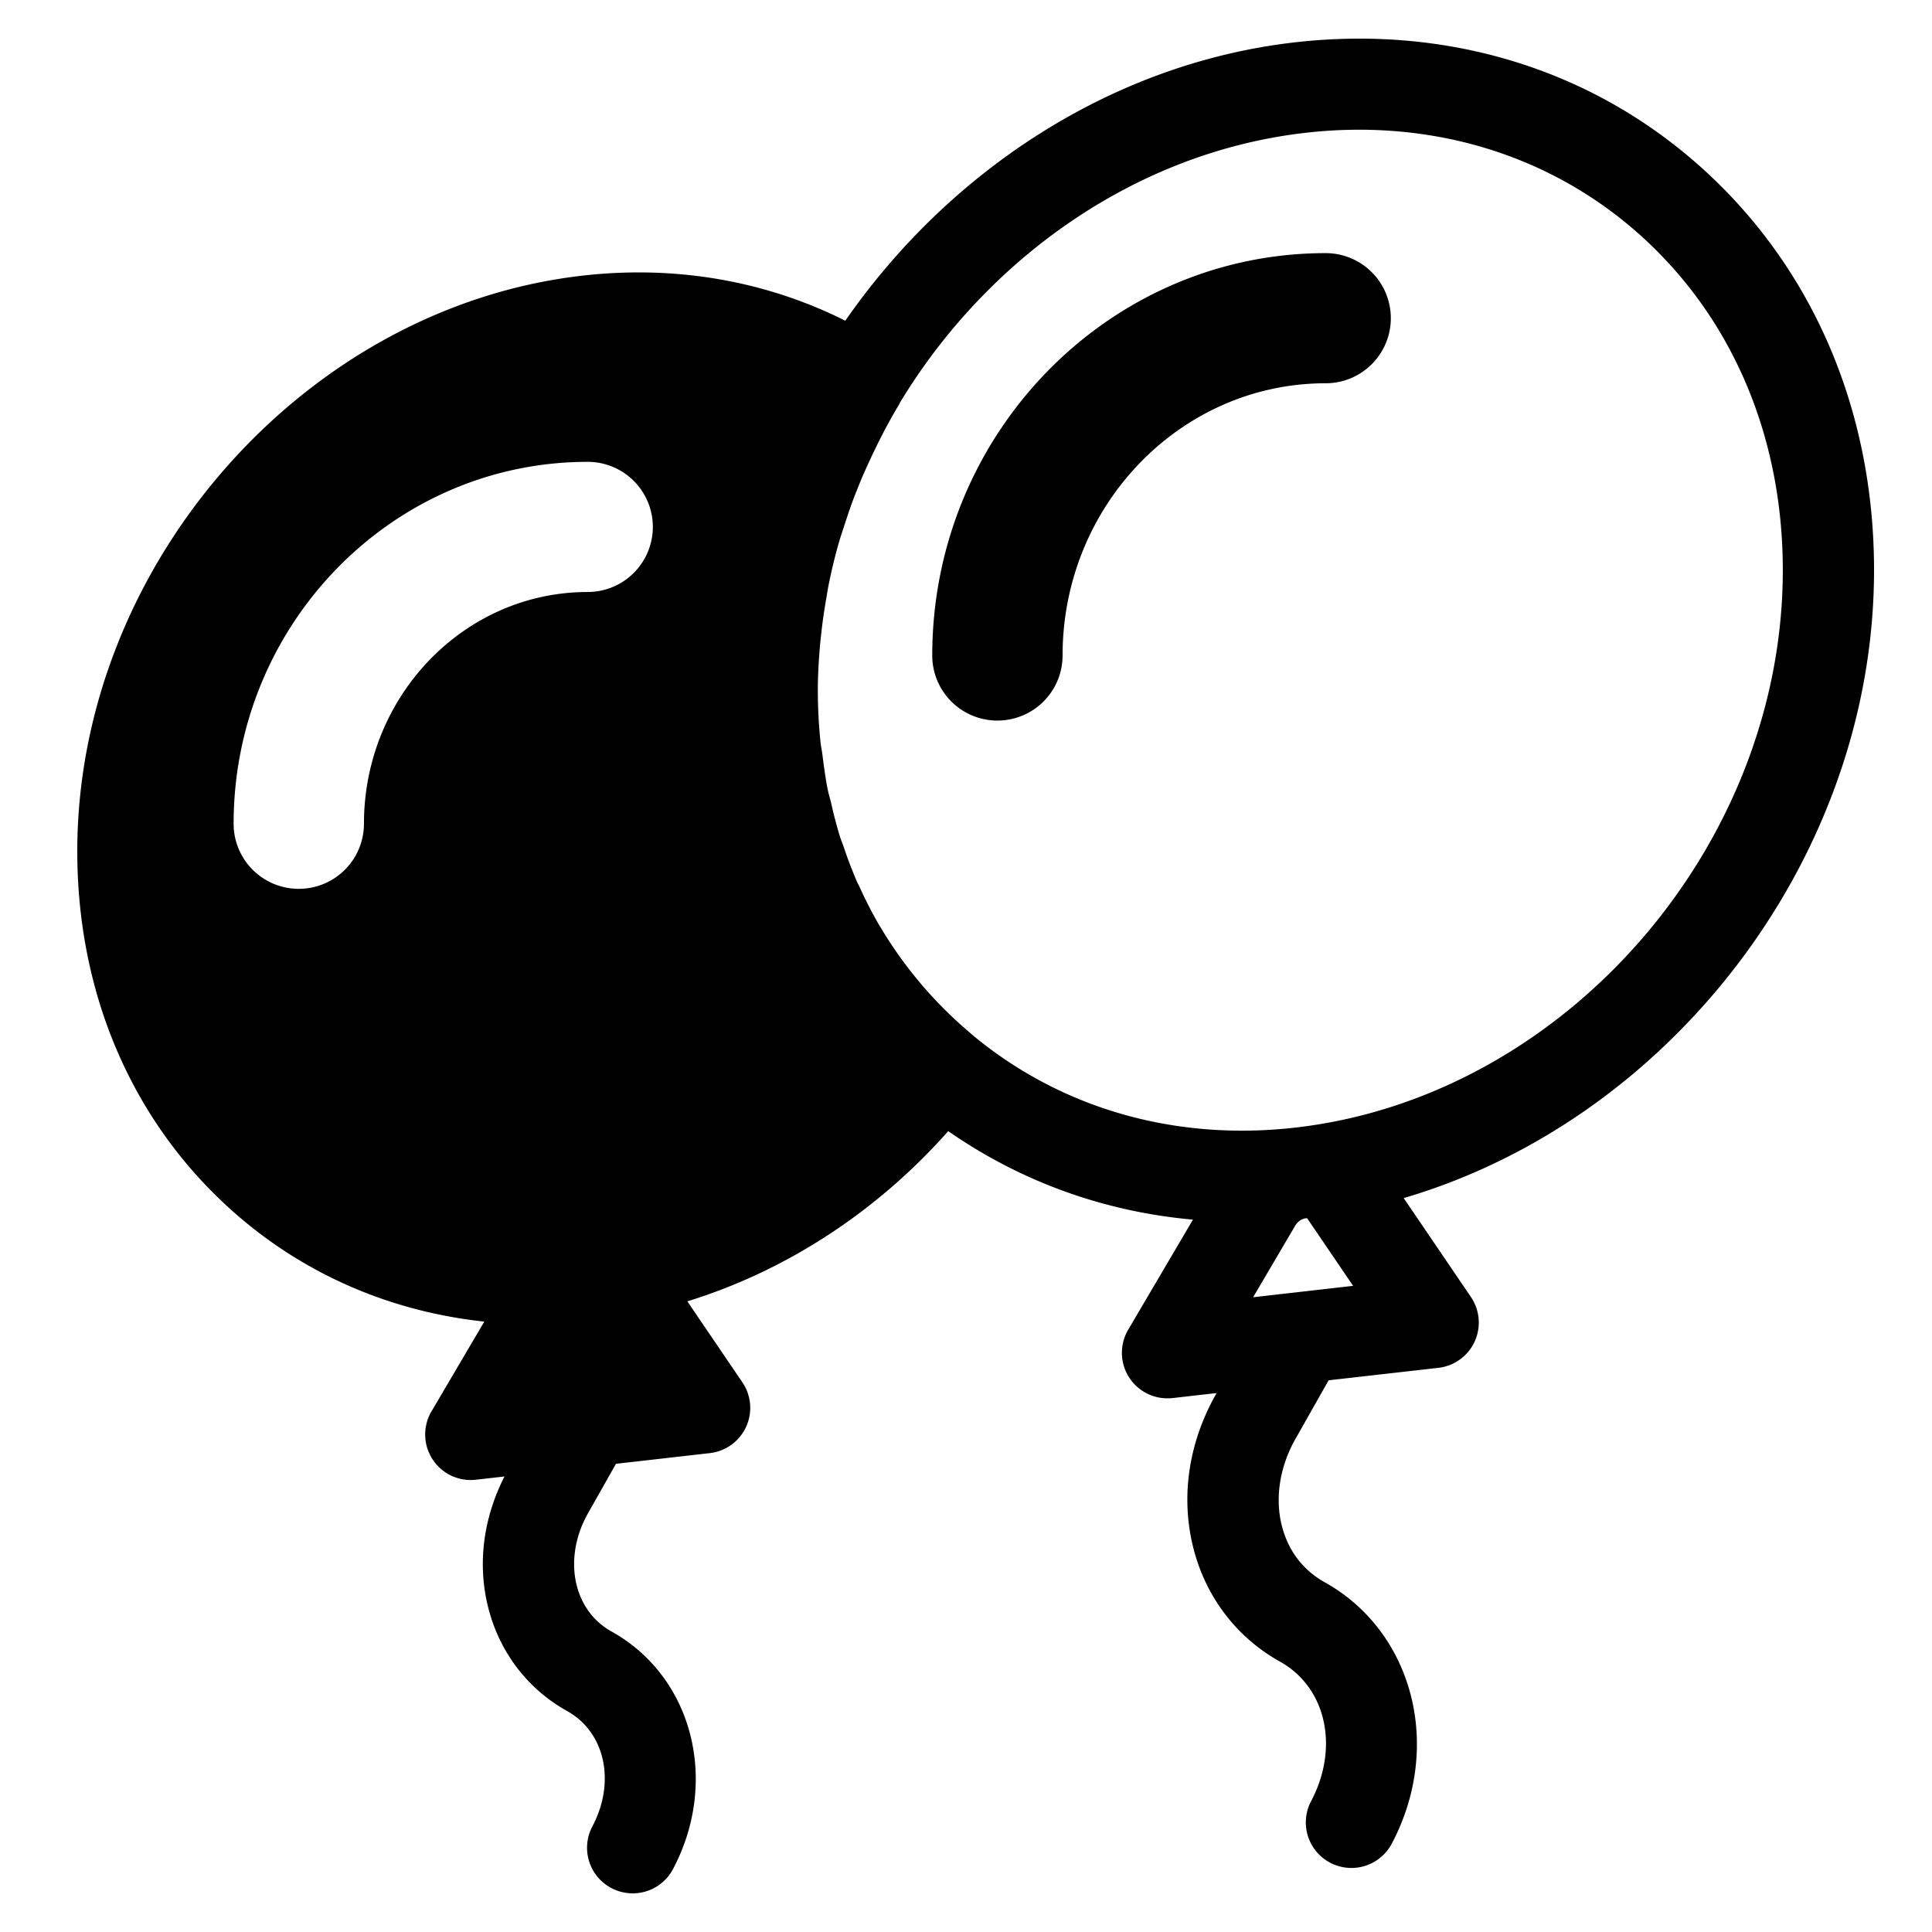 <svg xmlns="http://www.w3.org/2000/svg" width="100" height="100" fill="none"><path fill="#000" fill-rule="evenodd" d="M97 29.51c0-8.303-3.2-15.725-9.013-20.905-5.644-5.032-13.08-7.308-20.95-6.415C57.57 3.266 49.14 8.84 43.753 16.6c-4.13-2.07-8.784-2.881-13.602-2.333C15.731 15.907 4 29.275 4 44.067c0 7.389 2.85 13.998 8.028 18.611 3.656 3.26 8.162 5.206 13.04 5.728l-2.735 4.648a2.357 2.357 0 0 0 2.303 3.536l1.477-.168c-1.144 2.241-1.429 4.713-.781 7.017.62 2.207 2.05 4.027 4.024 5.126 1.965 1.095 2.525 3.664 1.302 5.977a2.355 2.355 0 0 0 .988 3.184 2.36 2.36 0 0 0 3.19-.985c2.408-4.558 1.011-9.959-3.18-12.293-1.112-.621-1.58-1.584-1.777-2.283-.342-1.212-.14-2.611.557-3.841l1.447-2.558 4.855-.553a2.356 2.356 0 0 0 1.687-3.665l-2.848-4.191c5.09-1.57 9.793-4.62 13.504-8.81 3.733 2.598 8.05 4.17 12.666 4.581l-3.352 5.699a2.355 2.355 0 0 0 2.034 3.55c.09 0 .178-.005.269-.014l2.274-.259-.039.07c-1.466 2.593-1.856 5.505-1.098 8.202.681 2.423 2.25 4.423 4.42 5.632 2.388 1.33 3.079 4.433 1.607 7.22a2.357 2.357 0 0 0 2.086 3.457 2.36 2.36 0 0 0 2.09-1.258c2.655-5.023 1.126-10.97-3.483-13.537-1.078-.601-1.83-1.566-2.173-2.789-.412-1.457-.169-3.137.662-4.608l1.725-3.049 5.68-.645a2.363 2.363 0 0 0 1.878-1.358 2.36 2.36 0 0 0-.192-2.308l-3.48-5.121C86.468 57.96 97 44.378 97 29.51ZM67.037 58.365c-6.276.715-12.19-1.016-16.756-4.839-.018-.015-.03-.032-.047-.046a21.679 21.679 0 0 1-4.706-5.566c-.012-.022-.027-.04-.04-.062a21.871 21.871 0 0 1-.995-1.94c-.043-.093-.096-.183-.138-.279a23.19 23.19 0 0 1-.696-1.828c-.058-.17-.132-.335-.186-.509a22.97 22.97 0 0 1-.456-1.743c-.056-.233-.128-.458-.176-.694-.118-.586-.195-1.19-.272-1.792-.033-.246-.084-.485-.108-.734a26.25 26.25 0 0 1-.13-2.604c0-.793.049-1.58.116-2.361.022-.248.052-.496.08-.742.062-.558.146-1.11.242-1.659.044-.256.083-.512.135-.766.145-.713.316-1.418.515-2.114.092-.318.202-.632.303-.947.13-.403.265-.804.41-1.2.144-.382.293-.759.451-1.136.128-.307.267-.609.405-.91.463-1.005.97-1.997 1.549-2.96.016-.027.025-.057.04-.085 4.53-7.494 12.248-12.98 20.995-13.975.935-.107 1.86-.16 2.776-.16 5.463 0 10.532 1.876 14.496 5.408 4.794 4.273 7.434 10.447 7.434 17.388 0 14.328-11.322 27.272-25.24 28.855Zm-2.176 8.78 2.17-3.69c.2-.337.495-.4.599-.4a.08.08 0 0 1 .03.005l2.377 3.495-5.176.59Zm3.755-54.043c-11.228 0-20.363 9.344-20.363 20.827a3.37 3.37 0 0 0 3.373 3.367 3.37 3.37 0 0 0 3.373-3.367c0-7.77 6.109-14.091 13.617-14.091a3.37 3.37 0 0 0 3.373-3.368 3.37 3.37 0 0 0-3.373-3.368Zm-38.198 17.54c-6.385 0-11.58 5.38-11.58 11.997a3.37 3.37 0 0 1-3.373 3.367 3.37 3.37 0 0 1-3.373-3.367c0-10.33 8.222-18.734 18.326-18.734a3.37 3.37 0 0 1 3.373 3.368 3.37 3.37 0 0 1-3.373 3.368Z" clip-rule="evenodd"/></svg>